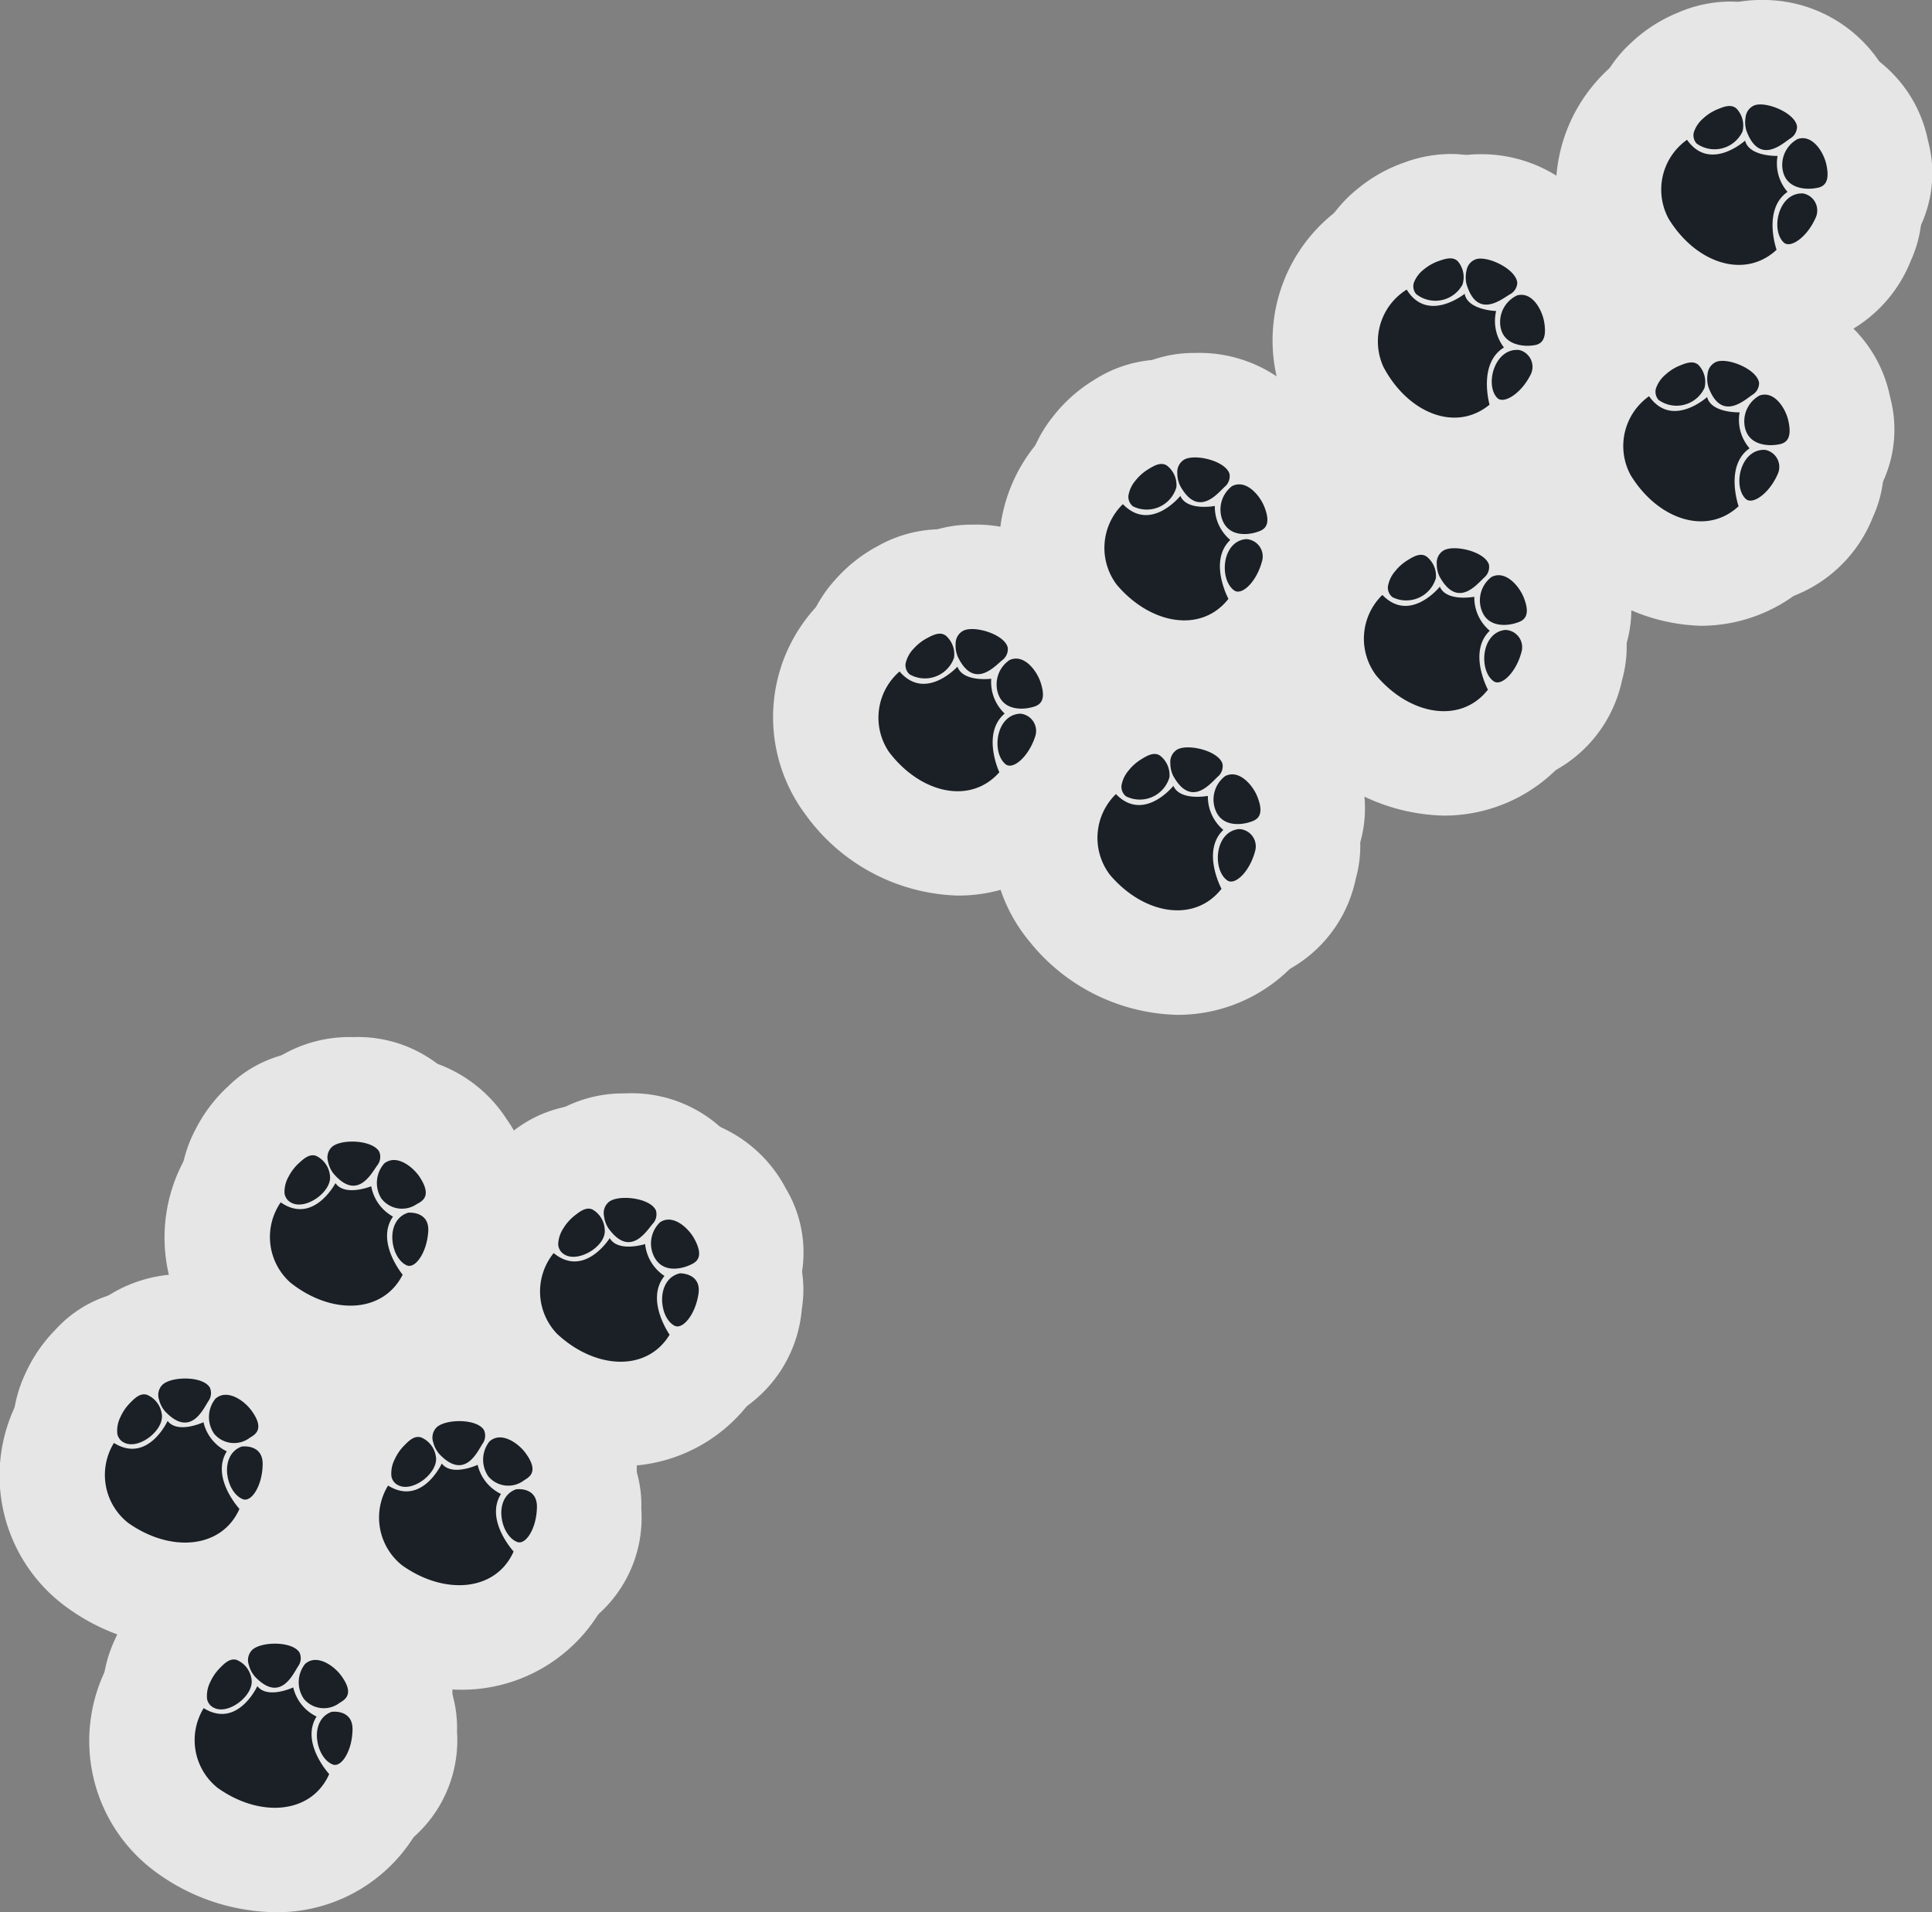 <svg xmlns="http://www.w3.org/2000/svg" width="37.003" height="36.622" viewBox="0 0 37.003 36.622"><rect x="0" y="0" width="37.003" height="36.622" fill="#808080" stroke="none"/><title>migration-black</title><g id="Layer_2" data-name="Layer 2"><g id="Layer_1-2" data-name="Layer 1"><g opacity="0.8"><path d="M22.549,18.434A2.744,2.744,0,0,1,20.494,17.4a2.138,2.138,0,0,1,.161-2.888.999.999,0,0,1,.718-.304h.001a1.001,1.001,0,0,1,.428.097,1.048,1.048,0,0,1,.662-.242.95.95,0,0,1,.128.009,1.081,1.081,0,0,1,.456.173c.022-.001.045-.002.068-.002a1.016,1.016,0,0,1,1.015.935.965.965,0,0,1,.312.69.955.955,0,0,1-.195.606.685.685,0,0,0,.026.073,1.001,1.001,0,0,1-.093,1.092A2.032,2.032,0,0,1,22.549,18.434Z" fill="#fff"/><path d="M22.473,15.051c.074.174.291.21.456.21a1.202,1.202,0,0,0,.204-.017.833.833,0,0,0,.296.651c-.425.407-.035,1.128-.035,1.128a1.045,1.045,0,0,1-.845.412,1.766,1.766,0,0,1-1.293-.681,1.17,1.17,0,0,1,.117-1.545.605.605,0,0,0,.442.21,1.004,1.004,0,0,0,.658-.367m0-2a1.998,1.998,0,0,0-.822.177,2.01,2.01,0,0,0-.276-.019h-.002a2,2,0,0,0-1.436.608,3.112,3.112,0,0,0-.206,4.23,3.738,3.738,0,0,0,2.819,1.388,3.056,3.056,0,0,0,2.419-1.178,2,2,0,0,0,.361-1.738,1.999,1.999,0,0,0-.234-1.73,1.862,1.862,0,0,0-.598-1.063,1.955,1.955,0,0,0-1.209-.5,2.003,2.003,0,0,0-.816-.174Z" fill="#fff"/><path d="M21.794,16.327a1.329,1.329,0,0,1-.885-.32A1.237,1.237,0,0,1,20.481,14.98a1.542,1.542,0,0,1,.349-.841,1.863,1.863,0,0,1,.517-.456,1.444,1.444,0,0,1,.766-.242,1.192,1.192,0,0,1,.65.192,1.467,1.467,0,0,1,.634,1.298A1.578,1.578,0,0,1,21.794,16.327Z" fill="#fff"/><path d="M22.112,14.44a.184.184,0,0,1,.103.03.469.469,0,0,1,.183.416c-.01.234-.338.44-.603.44a.344.344,0,0,1-.23-.075.233.233,0,0,1-.086-.204.593.593,0,0,1,.138-.293.922.922,0,0,1,.247-.217.52.52,0,0,1,.248-.098m0-2h0a2.435,2.435,0,0,0-1.29.391,2.901,2.901,0,0,0-.781.693,2.524,2.524,0,0,0-.555,1.37,2.224,2.224,0,0,0,.77,1.868,2.344,2.344,0,0,0,1.54.564,2.571,2.571,0,0,0,2.601-2.352,2.467,2.467,0,0,0-1.088-2.179,2.18,2.18,0,0,0-1.195-.355Z" fill="#fff"/><path d="M22.856,16.171a1.421,1.421,0,0,1-1.258-.823,1.546,1.546,0,0,1-.184-.745,1.276,1.276,0,0,1,.662-1.13,1.413,1.413,0,0,1,.677-.159,1.658,1.658,0,0,1,1.615,1.013,1.257,1.257,0,0,1-.385,1.3A1.588,1.588,0,0,1,22.856,16.171Z" fill="#fff"/><path d="M22.754,14.314c.256,0,.601.125.66.313a.263.263,0,0,1-.076.235c-.083.068-.267.309-.482.309-.123,0-.255-.078-.385-.31a.542.542,0,0,1-.056-.245.275.275,0,0,1,.135-.262.445.445,0,0,1,.205-.04m0-2a2.403,2.403,0,0,0-1.154.28,2.263,2.263,0,0,0-1.185,1.994,2.526,2.526,0,0,0,.311,1.251,2.41,2.41,0,0,0,2.13,1.333,2.575,2.575,0,0,0,1.83-.831,2.243,2.243,0,0,0,.638-2.309,2.657,2.657,0,0,0-2.569-1.718Z" fill="#fff"/><path d="M23.702,16.782a1.413,1.413,0,0,1-1.358-.917,1.552,1.552,0,0,1,.649-1.881,1.235,1.235,0,0,1,.509-.15H23.51a1.619,1.619,0,0,1,1.495,1.041,1.41,1.41,0,0,1,.015,1.175,1.239,1.239,0,0,1-.805.655A1.764,1.764,0,0,1,23.702,16.782Z" fill="#fff"/><path d="M23.601,14.83c.213,0,.405.24.478.421.165.408-.039.462-.159.499a.777.777,0,0,1-.218.032.419.419,0,0,1-.424-.272.563.563,0,0,1,.185-.645.293.293,0,0,1,.116-.035l.022-.001m0-2c-.052,0-.125.003-.176.007a2.287,2.287,0,0,0-.904.265A2.544,2.544,0,0,0,21.408,16.22a2.427,2.427,0,0,0,2.294,1.562,2.772,2.772,0,0,0,.808-.121,2.228,2.228,0,0,0,1.414-1.183,2.384,2.384,0,0,0,.009-1.977,2.558,2.558,0,0,0-2.332-1.671Z" fill="#fff"/><path d="M23.577,17.884a1.257,1.257,0,0,1-.641-.2,1.592,1.592,0,0,1-.556-1.693,1.433,1.433,0,0,1,1.247-1.107c.034-.003.068-.005.102-.005s.066.002.1.005a1.407,1.407,0,0,1,.998.576,1.318,1.318,0,0,1,.174,1.111A1.615,1.615,0,0,1,23.577,17.884Z" fill="#fff"/><path d="M23.73,15.878a.332.332,0,0,1,.306.432c-.091.335-.308.573-.459.573a.119.119,0,0,1-.07-.021c-.288-.201-.248-.936.223-.985m0-2a2.02,2.02,0,0,0-.205.01,2.441,2.441,0,0,0-2.113,1.853,2.571,2.571,0,0,0,.952,2.761,2.11,2.11,0,0,0,1.213.381,2.576,2.576,0,0,0,2.389-2.051,2.336,2.336,0,0,0-.315-1.942,2.401,2.401,0,0,0-1.724-1.004q-.099-.01-.198-.01Z" fill="#fff"/><path d="M22.683,12.88a2.744,2.744,0,0,1-2.056-1.034,2.138,2.138,0,0,1,.161-2.888.999.999,0,0,1,.718-.304h.001a1.005,1.005,0,0,1,.429.097,1.049,1.049,0,0,1,.661-.24.817.817,0,0,1,.129.009,1.071,1.071,0,0,1,.454.172q.034-.003.067-.003a1.018,1.018,0,0,1,1.016.935A.966.966,0,0,1,24.38,10.92a.598.598,0,0,0,.033.087,1.029,1.029,0,0,1-.1,1.079A2.034,2.034,0,0,1,22.683,12.88Z" fill="#fff"/><path d="M22.607,9.497c.074.174.291.21.456.21a1.202,1.202,0,0,0,.204-.017.833.833,0,0,0,.296.651c-.425.407-.035,1.128-.035,1.128a1.045,1.045,0,0,1-.845.412A1.766,1.766,0,0,1,21.39,11.2a1.17,1.17,0,0,1,.117-1.545.605.605,0,0,0,.442.21,1.004,1.004,0,0,0,.658-.367m0-2a1.998,1.998,0,0,0-.822.177,2.01,2.01,0,0,0-.276-.019h-.002a2,2,0,0,0-1.436.608,3.112,3.112,0,0,0-.206,4.23,3.739,3.739,0,0,0,2.819,1.388,3.056,3.056,0,0,0,2.419-1.178,2.001,2.001,0,0,0,.361-1.738,2,2,0,0,0-.235-1.73,1.862,1.862,0,0,0-.598-1.063,1.955,1.955,0,0,0-1.209-.5,2.003,2.003,0,0,0-.816-.174Z" fill="#fff"/><path d="M21.928,10.773a1.332,1.332,0,0,1-.886-.32,1.235,1.235,0,0,1-.429-1.025,1.57,1.57,0,0,1,.344-.836,1.928,1.928,0,0,1,.521-.462,1.444,1.444,0,0,1,.766-.242,1.19,1.19,0,0,1,.65.192A1.469,1.469,0,0,1,23.53,9.378,1.579,1.579,0,0,1,21.928,10.773Z" fill="#fff"/><path d="M22.245,8.887a.184.184,0,0,1,.103.03.469.469,0,0,1,.183.416c-.01.234-.338.44-.603.44a.344.344,0,0,1-.23-.075.234.234,0,0,1-.086-.204.593.593,0,0,1,.138-.293.922.922,0,0,1,.247-.217.521.521,0,0,1,.248-.098m0-2h0a2.437,2.437,0,0,0-1.289.39,2.905,2.905,0,0,0-.782.694,2.524,2.524,0,0,0-.555,1.37,2.225,2.225,0,0,0,.767,1.866,2.346,2.346,0,0,0,1.542.566,2.571,2.571,0,0,0,2.601-2.352,2.467,2.467,0,0,0-1.087-2.178,2.18,2.18,0,0,0-1.196-.356Z" fill="#fff"/><path d="M22.99,10.619a1.423,1.423,0,0,1-1.26-.825,1.537,1.537,0,0,1-.183-.744,1.272,1.272,0,0,1,.653-1.126,1.43,1.43,0,0,1,.685-.163,1.655,1.655,0,0,1,1.616,1.017,1.248,1.248,0,0,1-.386,1.296A1.578,1.578,0,0,1,22.99,10.619Z" fill="#fff"/><path d="M22.887,8.76c.256,0,.602.125.66.313a.263.263,0,0,1-.076.235c-.082.068-.267.309-.482.309-.123,0-.255-.078-.385-.31a.542.542,0,0,1-.056-.245.275.275,0,0,1,.135-.262.445.445,0,0,1,.205-.04m0-2a2.403,2.403,0,0,0-1.154.28,2.263,2.263,0,0,0-1.185,1.994,2.527,2.527,0,0,0,.311,1.252,2.41,2.41,0,0,0,2.13,1.333,2.574,2.574,0,0,0,1.83-.831,2.243,2.243,0,0,0,.638-2.309A2.655,2.655,0,0,0,22.887,6.76Z" fill="#fff"/><path d="M23.835,11.228a1.418,1.418,0,0,1-1.359-.915A1.553,1.553,0,0,1,23.125,8.43a1.289,1.289,0,0,1,.512-.15h.008a1.613,1.613,0,0,1,1.494,1.045,1.412,1.412,0,0,1,.016,1.169,1.248,1.248,0,0,1-.801.657A1.819,1.819,0,0,1,23.835,11.228Z" fill="#fff"/><path d="M23.734,9.276c.213,0,.405.24.478.421.165.408-.039.462-.159.499a.776.776,0,0,1-.218.032.418.418,0,0,1-.424-.272.563.563,0,0,1,.185-.645.293.293,0,0,1,.116-.035l.022-.001m0-2c-.052,0-.125.003-.176.007a2.287,2.287,0,0,0-.904.265,2.543,2.543,0,0,0-1.111,3.12,2.426,2.426,0,0,0,2.293,1.56,2.773,2.773,0,0,0,.809-.122,2.227,2.227,0,0,0,1.413-1.183,2.384,2.384,0,0,0,.009-1.977,2.558,2.558,0,0,0-2.332-1.671Z" fill="#fff"/><path d="M23.71,12.331a1.244,1.244,0,0,1-.643-.202,1.589,1.589,0,0,1-.555-1.69A1.432,1.432,0,0,1,23.76,9.33c.034-.003.068-.005.102-.005s.066.002.099.005a1.41,1.41,0,0,1,1.001.577,1.322,1.322,0,0,1,.171,1.113A1.613,1.613,0,0,1,23.71,12.331Z" fill="#fff"/><path d="M23.863,10.325a.332.332,0,0,1,.306.432c-.091.335-.308.573-.459.573a.119.119,0,0,1-.07-.021c-.288-.201-.248-.936.223-.985m0-2a2.02,2.02,0,0,0-.205.01,2.441,2.441,0,0,0-2.113,1.853,2.571,2.571,0,0,0,.952,2.761,2.11,2.11,0,0,0,1.213.381A2.575,2.575,0,0,0,26.099,11.28a2.335,2.335,0,0,0-.315-1.942,2.4,2.4,0,0,0-1.724-1.004c-.066-.006-.132-.01-.198-.01Z" fill="#fff"/><path d="M27.652,14.621a2.744,2.744,0,0,1-2.056-1.035,2.138,2.138,0,0,1,.161-2.888.999.999,0,0,1,.718-.304h.001a1.008,1.008,0,0,1,.429.097,1.05,1.05,0,0,1,.661-.241.95.95,0,0,1,.128.009,1.077,1.077,0,0,1,.455.173c.022-.002.046-.003.068-.003a1.018,1.018,0,0,1,1.016.936.968.968,0,0,1,.312.69.948.948,0,0,1-.195.605.685.685,0,0,0,.026.073,1.001,1.001,0,0,1-.093,1.093A2.034,2.034,0,0,1,27.652,14.621Z" fill="#fff"/><path d="M27.576,11.237c.074.174.291.21.456.21a1.206,1.206,0,0,0,.204-.017.832.832,0,0,0,.296.651c-.425.407-.035,1.128-.035,1.128a1.044,1.044,0,0,1-.845.412,1.766,1.766,0,0,1-1.293-.681,1.17,1.17,0,0,1,.116-1.545.605.605,0,0,0,.442.21,1.004,1.004,0,0,0,.659-.367m0-2a1.999,1.999,0,0,0-.822.177,2.01,2.01,0,0,0-.276-.019h-.002a2,2,0,0,0-1.436.608,3.112,3.112,0,0,0-.206,4.23A3.738,3.738,0,0,0,27.652,15.62a3.054,3.054,0,0,0,2.419-1.179,2,2,0,0,0,.361-1.737,2.001,2.001,0,0,0-.234-1.731,1.863,1.863,0,0,0-.597-1.063,1.954,1.954,0,0,0-1.209-.5,2.003,2.003,0,0,0-.816-.174Z" fill="#fff"/><path d="M26.897,12.512a1.332,1.332,0,0,1-.886-.32,1.238,1.238,0,0,1-.427-1.039,1.539,1.539,0,0,1,.348-.828,1.913,1.913,0,0,1,.517-.456,1.444,1.444,0,0,1,.766-.242,1.192,1.192,0,0,1,.65.192,1.471,1.471,0,0,1,.634,1.299A1.578,1.578,0,0,1,26.897,12.512Z" fill="#fff"/><path d="M27.214,10.626a.184.184,0,0,1,.103.03.47.47,0,0,1,.183.416c-.01.235-.338.44-.603.44a.343.343,0,0,1-.229-.075.234.234,0,0,1-.086-.204.593.593,0,0,1,.138-.293.918.918,0,0,1,.247-.217.523.523,0,0,1,.248-.098m0-2h0a2.437,2.437,0,0,0-1.289.39,2.899,2.899,0,0,0-.784.697,2.521,2.521,0,0,0-.553,1.368,2.229,2.229,0,0,0,.77,1.868,2.344,2.344,0,0,0,1.54.564A2.571,2.571,0,0,0,29.498,11.16a2.471,2.471,0,0,0-1.086-2.177,2.186,2.186,0,0,0-1.198-.357Z" fill="#fff"/><path d="M27.959,12.358a1.421,1.421,0,0,1-1.258-.823,1.536,1.536,0,0,1-.184-.746A1.275,1.275,0,0,1,27.179,9.66a1.411,1.411,0,0,1,.679-.16,1.656,1.656,0,0,1,1.613,1.013,1.256,1.256,0,0,1-.393,1.307A1.572,1.572,0,0,1,27.959,12.358Z" fill="#fff"/><path d="M27.857,10.5c.256,0,.602.125.66.313a.263.263,0,0,1-.076.235c-.083.068-.267.309-.482.309-.123,0-.255-.078-.385-.31a.543.543,0,0,1-.056-.245.276.276,0,0,1,.135-.262.445.445,0,0,1,.205-.04m0-2h0a2.405,2.405,0,0,0-1.152.279A2.265,2.265,0,0,0,25.517,10.77a2.532,2.532,0,0,0,.311,1.254,2.411,2.411,0,0,0,2.13,1.334,2.575,2.575,0,0,0,1.83-.831,2.244,2.244,0,0,0,.638-2.308A2.658,2.658,0,0,0,27.857,8.5Z" fill="#fff"/><path d="M28.804,12.968a1.415,1.415,0,0,1-1.359-.919,1.553,1.553,0,0,1,.649-1.88,1.321,1.321,0,0,1,.484-.148c.034-.003.09-.006.124-.006A1.601,1.601,0,0,1,30.108,11.061a1.413,1.413,0,0,1,.017,1.171,1.248,1.248,0,0,1-.802.658A1.815,1.815,0,0,1,28.804,12.968Z" fill="#fff"/><path d="M28.703,11.016c.213,0,.405.24.478.421.165.408-.039.462-.159.499a.778.778,0,0,1-.218.032.418.418,0,0,1-.424-.272.563.563,0,0,1,.185-.645.295.295,0,0,1,.116-.035l.022-.001m0-2c-.052,0-.125.003-.176.007a2.288,2.288,0,0,0-.9.263,2.545,2.545,0,0,0-1.117,3.121,2.426,2.426,0,0,0,2.294,1.562,2.778,2.778,0,0,0,.806-.12,2.231,2.231,0,0,0,1.416-1.183,2.386,2.386,0,0,0,.009-1.976,2.561,2.561,0,0,0-2.333-1.672Z" fill="#fff"/><path d="M28.679,14.07a1.257,1.257,0,0,1-.641-.2A1.588,1.588,0,0,1,27.482,12.18a1.433,1.433,0,0,1,1.248-1.111c.034-.003.068-.005.102-.005s.066.002.1.005a1.407,1.407,0,0,1,.998.576,1.318,1.318,0,0,1,.174,1.111A1.615,1.615,0,0,1,28.679,14.07Z" fill="#fff"/><path d="M28.832,12.064a.332.332,0,0,1,.306.432c-.091.335-.308.573-.459.573a.12.12,0,0,1-.07-.021c-.288-.201-.248-.936.223-.984m0-2a2.02,2.02,0,0,0-.205.01,2.441,2.441,0,0,0-2.113,1.853,2.571,2.571,0,0,0,.951,2.761,2.111,2.111,0,0,0,1.214.381,2.576,2.576,0,0,0,2.389-2.05,2.335,2.335,0,0,0-.315-1.943,2.4,2.4,0,0,0-1.725-1.003c-.065-.006-.131-.01-.197-.01Z" fill="#fff"/><path d="M6.713,26.005a2.887,2.887,0,0,1-1.772-.657,2.138,2.138,0,0,1-.404-2.864,1.004,1.004,0,0,1,.646-.439.99.99,0,0,1,.193-.019,1.034,1.034,0,0,1,.245.03,1.038,1.038,0,0,1,.73-.382c.021-.001.043-.002.065-.002a1.072,1.072,0,0,1,.422.086.995.995,0,0,1,1.238.702.968.968,0,0,1,.44.615.95.95,0,0,1-.074.631.651.651,0,0,0,.05.079,1.028,1.028,0,0,1,.113,1.078A2.075,2.075,0,0,1,6.713,26.005Z" fill="#fff"/><path d="M6.425,22.658a.359.359,0,0,0,.313.136,1.137,1.137,0,0,0,.372-.075.832.832,0,0,0,.417.581c-.338.482.185,1.113.185,1.113a1.072,1.072,0,0,1-1,.593,1.889,1.889,0,0,1-1.15-.44,1.17,1.17,0,0,1-.187-1.538.648.648,0,0,0,.372.13c.417,0,.677-.499.677-.499m0-2c-.04,0-.08.001-.12.004A1.999,1.999,0,0,0,5.263,21.03a2.001,2.001,0,0,0-1.566.911,3.112,3.112,0,0,0,.622,4.19,3.888,3.888,0,0,0,2.394.875,3.056,3.056,0,0,0,2.784-1.689,1.999,1.999,0,0,0,.016-1.775,2.001,2.001,0,0,0-.596-1.68A2.001,2.001,0,0,0,7.11,20.718c-.056,0-.113.002-.169.007a1.999,1.999,0,0,0-.516-.068Z" fill="#fff"/><path d="M5.726,24.07a1.309,1.309,0,0,1-.65-.171,1.237,1.237,0,0,1-.619-.928,1.54,1.54,0,0,1,.176-.884,1.909,1.909,0,0,1,.419-.551,1.381,1.381,0,0,1,.939-.411,1.409,1.409,0,0,1,.44.085,1.464,1.464,0,0,1,.878,1.155,1.377,1.377,0,0,1-.344,1.108A1.69,1.69,0,0,1,5.726,24.07Z" fill="#fff"/><path d="M5.989,22.126a.183.183,0,0,1,.069.014.47.47,0,0,1,.26.372c.04.258-.314.557-.592.557a.305.305,0,0,1-.153-.038.234.234,0,0,1-.124-.183.592.592,0,0,1,.078-.314.919.919,0,0,1,.2-.261.438.438,0,0,1,.263-.148m0-2h0a2.354,2.354,0,0,0-1.615.675,2.898,2.898,0,0,0-.633.835,2.517,2.517,0,0,0-.277,1.449,2.229,2.229,0,0,0,1.12,1.683,2.308,2.308,0,0,0,1.143.3,2.676,2.676,0,0,0,1.996-.944,2.395,2.395,0,0,0,.573-1.918,2.469,2.469,0,0,0-1.49-1.923,2.176,2.176,0,0,0-.816-.158Z" fill="#fff"/><path d="M6.768,23.707a1.487,1.487,0,0,1-1.145-.587,1.507,1.507,0,0,1-.326-.709,1.274,1.274,0,0,1,.426-1.221,1.604,1.604,0,0,1,1.022-.328,1.533,1.533,0,0,1,1.398.718,1.253,1.253,0,0,1-.132,1.355A1.51,1.51,0,0,1,6.768,23.707Z" fill="#fff"/><path d="M6.746,21.863a.613.613,0,0,1,.52.196.263.263,0,0,1-.029.245c-.073.09-.225.403-.468.403a.532.532,0,0,1-.383-.235.543.543,0,0,1-.103-.23.275.275,0,0,1,.081-.283.644.644,0,0,1,.382-.097m0-2a2.583,2.583,0,0,0-1.656.555,2.263,2.263,0,0,0-.775,2.187,2.531,2.531,0,0,0,.547,1.164,2.482,2.482,0,0,0,1.906.939,2.444,2.444,0,0,0,2.081-1.22,2.245,2.245,0,0,0,.172-2.387A2.512,2.512,0,0,0,6.746,19.863Z" fill="#fff"/><path d="M7.657,24.148a1.391,1.391,0,0,1-1.201-.666,1.552,1.552,0,0,1,.27-1.972,1.262,1.262,0,0,1,.486-.25,1.674,1.674,0,0,1,.334-.044,1.657,1.657,0,0,1,1.328.775,1.415,1.415,0,0,1,.245,1.147,1.244,1.244,0,0,1-.658.8A1.72,1.72,0,0,1,7.657,24.148Z" fill="#fff"/><path d="M7.545,22.216a.692.692,0,0,1,.493.325c.241.368.052.461-.058.52a.73.73,0,0,1-.324.086.395.395,0,0,1-.353-.196.563.563,0,0,1,.056-.669.296.296,0,0,1,.107-.057.288.288,0,0,1,.079-.011m0-2a2.286,2.286,0,0,0-1.449.516,2.545,2.545,0,0,0-.488,3.282,2.403,2.403,0,0,0,2.047,1.134,2.741,2.741,0,0,0,1.275-.327,2.228,2.228,0,0,0,1.156-1.437,2.385,2.385,0,0,0-.377-1.94,2.664,2.664,0,0,0-2.165-1.228Z" fill="#fff"/><path d="M7.838,25.244a1.26,1.26,0,0,1-.451-.095,1.59,1.59,0,0,1-.87-1.548A1.43,1.43,0,0,1,7.523,22.27a.915.915,0,0,1,.198-.04c.032-.003.095-.006.127-.006a1.36,1.36,0,0,1,1.009.42,1.329,1.329,0,0,1,.344,1.013A1.522,1.522,0,0,1,7.838,25.244Z" fill="#fff"/><path d="M7.848,23.224a.321.321,0,0,1,.354.366c-.025.366-.21.654-.364.654a.117.117,0,0,1-.047-.01c-.322-.141-.426-.869.027-1.009,0,0,.011-.001.03-.001m0-2c-.065,0-.159.004-.223.01a2.004,2.004,0,0,0-.397.08,2.442,2.442,0,0,0-1.711,2.23,2.572,2.572,0,0,0,1.471,2.523,2.24,2.24,0,0,0,.85.178,2.517,2.517,0,0,0,2.359-2.517,2.321,2.321,0,0,0-.61-1.766,2.381,2.381,0,0,0-1.74-.737Z" fill="#fff"/><path d="M3.546,30.544a2.925,2.925,0,0,1-1.678-.568,2.139,2.139,0,0,1-.553-2.839,1.005,1.005,0,0,1,.623-.471.984.984,0,0,1,.244-.03.994.994,0,0,1,.194.02,1.036,1.036,0,0,1,.71-.42c.04-.004.08-.007.121-.007a1.069,1.069,0,0,1,.377.068.976.976,0,0,1,.798.061.973.973,0,0,1,.467.572.959.959,0,0,1,.471.592.94.94,0,0,1-.041.635.611.611,0,0,0,.054.076,1.026,1.026,0,0,1,.168,1.069A2.07,2.07,0,0,1,3.546,30.544Z" fill="#fff"/><path d="M3.211,27.212a.342.342,0,0,0,.286.12,1.101,1.101,0,0,0,.401-.095.832.832,0,0,0,.447.558c-.312.499.242,1.102.242,1.102a1.083,1.083,0,0,1-1.041.646,1.924,1.924,0,0,1-1.097-.382,1.17,1.17,0,0,1-.266-1.526.661.661,0,0,0,.351.111c.434,0,.677-.534.677-.534m0-2a2.025,2.025,0,0,0-.223.013,1.999,1.999,0,0,0-1.021.422,2,2,0,0,0-1.518.991,3.112,3.112,0,0,0,.838,4.151,3.94,3.94,0,0,0,2.259.754,3.085,3.085,0,0,0,2.87-1.836,2,2,0,0,0-.076-1.773,1.999,1.999,0,0,0-.682-1.648,2,2,0,0,0-2.031-1.031,1.994,1.994,0,0,0-.415-.044Z" fill="#fff"/><path d="M2.514,28.661a1.28,1.28,0,0,1-.583-.137,1.242,1.242,0,0,1-.67-.895,1.549,1.549,0,0,1,.13-.893,1.888,1.888,0,0,1,.391-.572,1.357,1.357,0,0,1,.977-.46,1.393,1.393,0,0,1,.38.062,1.465,1.465,0,0,1,.939,1.109,1.4,1.4,0,0,1-.314,1.159A1.669,1.669,0,0,1,2.514,28.661Z" fill="#fff"/><path d="M2.757,26.703a.184.184,0,0,1,.06.01.469.469,0,0,1,.279.358c.054.262-.3.588-.582.588a.297.297,0,0,1-.135-.03.234.234,0,0,1-.134-.176.595.595,0,0,1,.061-.318.917.917,0,0,1,.186-.271.419.419,0,0,1,.264-.162m0-2h0a2.323,2.323,0,0,0-1.692.762,2.901,2.901,0,0,0-.589.866A2.526,2.526,0,0,0,.275,27.793a2.229,2.229,0,0,0,1.204,1.622,2.31,2.31,0,0,0,1.036.245,2.653,2.653,0,0,0,2.025-.995,2.397,2.397,0,0,0,.515-2,2.465,2.465,0,0,0-1.587-1.843,2.183,2.183,0,0,0-.71-.119Z" fill="#fff"/><path d="M3.542,28.245a1.506,1.506,0,0,1-1.106-.528,1.55,1.55,0,0,1-.361-.678,1.281,1.281,0,0,1,.359-1.253,1.667,1.667,0,0,1,1.114-.385,1.495,1.495,0,0,1,1.323.645,1.253,1.253,0,0,1-.064,1.365A1.482,1.482,0,0,1,3.542,28.245Z" fill="#fff"/><path d="M3.547,26.401a.567.567,0,0,1,.471.171.262.262,0,0,1-.016.247c-.07.096-.209.427-.461.427a.551.551,0,0,1-.38-.215.541.541,0,0,1-.115-.224.276.276,0,0,1,.066-.287.699.699,0,0,1,.434-.118m0-2h0a2.657,2.657,0,0,0-1.785.643,2.264,2.264,0,0,0-.661,2.223,2.527,2.527,0,0,0,.607,1.136,2.481,2.481,0,0,0,1.833.842A2.414,2.414,0,0,0,5.67,27.922a2.241,2.241,0,0,0,.051-2.4,2.465,2.465,0,0,0-2.174-1.121Z" fill="#fff"/><path d="M4.44,28.639a1.397,1.397,0,0,1-1.155-.605,1.55,1.55,0,0,1,.17-1.986,1.261,1.261,0,0,1,.442-.264,1.662,1.662,0,0,1,.427-.072,1.684,1.684,0,0,1,1.298.707,1.415,1.415,0,0,1,.304,1.132,1.247,1.247,0,0,1-.611.833A1.71,1.71,0,0,1,4.44,28.639Z" fill="#fff"/><path d="M4.323,26.713a.708.708,0,0,1,.492.3c.26.355.076.458-.032.523a.717.717,0,0,1-.345.103.393.393,0,0,1-.336-.178.563.563,0,0,1,.021-.671.287.287,0,0,1,.199-.077m0-2H4.323a2.288,2.288,0,0,0-1.544.598,2.544,2.544,0,0,0-.314,3.297,2.384,2.384,0,0,0,1.975,1.03,2.716,2.716,0,0,0,1.385-.395,2.229,2.229,0,0,0,1.082-1.495A2.386,2.386,0,0,0,6.43,25.831a2.697,2.697,0,0,0-2.106-1.118Z" fill="#fff"/><path d="M4.694,29.721A1.23,1.23,0,0,1,4.3,29.649a1.59,1.59,0,0,1-.953-1.502,1.432,1.432,0,0,1,.935-1.382,1.002,1.002,0,0,1,.198-.051,1.988,1.988,0,0,1,.201-.014A1.308,1.308,0,0,1,6.03,28.065,1.508,1.508,0,0,1,4.694,29.721Z" fill="#fff"/><path d="M4.684,27.701a.315.315,0,0,1,.347.347c-.006.372-.181.672-.336.672a.118.118,0,0,1-.042-.008c-.328-.124-.47-.846-.025-1.009a.416.416,0,0,1,.056-.003m0-2a2.17,2.17,0,0,0-.352.025,2.834,2.834,0,0,0-.391.1A2.442,2.442,0,0,0,2.347,28.141a2.571,2.571,0,0,0,1.6,2.443,2.239,2.239,0,0,0,.748.137A2.478,2.478,0,0,0,7.03,28.082a2.307,2.307,0,0,0-2.346-2.381Z" fill="#fff"/><path d="M8.796,31.36a2.935,2.935,0,0,1-1.678-.567,2.14,2.14,0,0,1-.553-2.84.999.999,0,0,1,.867-.501.994.994,0,0,1,.194.02,1.012,1.012,0,0,1,.831-.427,1.075,1.075,0,0,1,.378.068.975.975,0,0,1,.799.062.974.974,0,0,1,.467.572.965.965,0,0,1,.47.591.952.952,0,0,1-.041.635.678.678,0,0,0,.054.075,1.03,1.03,0,0,1,.168,1.071A2.072,2.072,0,0,1,8.796,31.36Z" fill="#fff"/><path d="M8.461,28.029a.342.342,0,0,0,.286.12,1.101,1.101,0,0,0,.401-.095.832.832,0,0,0,.447.558c-.312.499.242,1.102.242,1.102a1.083,1.083,0,0,1-1.041.646,1.924,1.924,0,0,1-1.097-.382,1.17,1.17,0,0,1-.266-1.526.661.661,0,0,0,.351.111c.433,0,.677-.534.677-.534m0-2a2.021,2.021,0,0,0-.223.013,2,2,0,0,0-1.021.422,2,2,0,0,0-1.517.991,3.112,3.112,0,0,0,.838,4.152,3.94,3.94,0,0,0,2.259.754,3.086,3.086,0,0,0,2.87-1.836,2,2,0,0,0-.076-1.773,2,2,0,0,0-.682-1.647,2,2,0,0,0-2.031-1.031,1.994,1.994,0,0,0-.415-.044Z" fill="#fff"/><path d="M7.765,29.476a1.288,1.288,0,0,1-.587-.138,1.225,1.225,0,0,1-.668-.906,1.515,1.515,0,0,1,.135-.889,1.923,1.923,0,0,1,.387-.564,1.357,1.357,0,0,1,.977-.46,1.393,1.393,0,0,1,.38.062,1.468,1.468,0,0,1,.938,1.101,1.398,1.398,0,0,1-.312,1.167A1.662,1.662,0,0,1,7.765,29.476Z" fill="#fff"/><path d="M8.008,27.52a.184.184,0,0,1,.06.01.47.47,0,0,1,.279.358c.054.262-.3.588-.582.588a.297.297,0,0,1-.135-.03.234.234,0,0,1-.134-.176.593.593,0,0,1,.062-.318.917.917,0,0,1,.186-.271.42.42,0,0,1,.264-.162m0-2h0a2.323,2.323,0,0,0-1.692.762,2.898,2.898,0,0,0-.589.867,2.517,2.517,0,0,0-.201,1.461,2.228,2.228,0,0,0,1.206,1.624,2.307,2.307,0,0,0,1.034.243,2.653,2.653,0,0,0,2.024-.994,2.398,2.398,0,0,0,.516-1.999,2.469,2.469,0,0,0-1.587-1.844,2.182,2.182,0,0,0-.71-.119Z" fill="#fff"/><path d="M8.792,29.061a1.507,1.507,0,0,1-1.107-.529,1.523,1.523,0,0,1-.362-.69,1.274,1.274,0,0,1,.367-1.246,1.668,1.668,0,0,1,1.108-.379,1.49,1.49,0,0,1,1.323.646,1.246,1.246,0,0,1-.064,1.364A1.484,1.484,0,0,1,8.792,29.061Z" fill="#fff"/><path d="M8.798,27.217a.567.567,0,0,1,.471.171.263.263,0,0,1-.016.247c-.07.096-.209.427-.462.427a.551.551,0,0,1-.38-.215.544.544,0,0,1-.115-.224.276.276,0,0,1,.066-.287.699.699,0,0,1,.434-.118m0-2h0a2.657,2.657,0,0,0-1.785.643,2.264,2.264,0,0,0-.661,2.224,2.536,2.536,0,0,0,.607,1.135,2.481,2.481,0,0,0,1.833.842,2.416,2.416,0,0,0,2.132-1.327,2.245,2.245,0,0,0,.051-2.391,2.467,2.467,0,0,0-2.177-1.126Z" fill="#fff"/><path d="M9.69,29.455a1.396,1.396,0,0,1-1.155-.604A1.554,1.554,0,0,1,8.7,26.868a1.295,1.295,0,0,1,.456-.27,1.686,1.686,0,0,1,.419-.069,1.681,1.681,0,0,1,1.299.71,1.418,1.418,0,0,1,.302,1.132,1.25,1.25,0,0,1-.615.833A1.726,1.726,0,0,1,9.69,29.455Z" fill="#fff"/><path d="M9.573,27.529a.708.708,0,0,1,.492.3c.26.355.076.458-.032.523a.717.717,0,0,1-.345.103.392.392,0,0,1-.336-.178.562.562,0,0,1,.021-.671.287.287,0,0,1,.199-.077m0-2H9.573a2.289,2.289,0,0,0-1.544.598,2.543,2.543,0,0,0-.312,3.299A2.382,2.382,0,0,0,9.69,30.455,2.716,2.716,0,0,0,11.074,30.06a2.23,2.23,0,0,0,1.082-1.495,2.386,2.386,0,0,0-.476-1.918,2.697,2.697,0,0,0-2.106-1.118Z" fill="#fff"/><path d="M9.948,30.54a1.23,1.23,0,0,1-.394-.072,1.589,1.589,0,0,1-.953-1.503,1.433,1.433,0,0,1,.936-1.381,1.123,1.123,0,0,1,.195-.05A2.046,2.046,0,0,1,9.938,27.52a1.305,1.305,0,0,1,1.346,1.363A1.508,1.508,0,0,1,9.948,30.54Z" fill="#fff"/><path d="M9.938,28.52a.314.314,0,0,1,.346.347c-.006.372-.181.672-.335.672a.118.118,0,0,1-.042-.008c-.328-.124-.47-.846-.025-1.009a.421.421,0,0,1,.056-.003m0-2a2.164,2.164,0,0,0-.353.025,2.83,2.83,0,0,0-.39.099,2.442,2.442,0,0,0-1.594,2.315A2.571,2.571,0,0,0,9.2,31.403a2.238,2.238,0,0,0,.748.137,2.477,2.477,0,0,0,2.335-2.64,2.306,2.306,0,0,0-2.346-2.38Z" fill="#fff"/><path d="M11.887,27.08A2.813,2.813,0,0,1,9.99,26.278a2.136,2.136,0,0,1-.181-2.886.997.997,0,0,1,.678-.387.943.943,0,0,1,.117-.007.988.988,0,0,1,.32.053,1.032,1.032,0,0,1,.739-.324h.018a1.081,1.081,0,0,1,.473.118.964.964,0,0,1,.191-.019,1.01,1.01,0,0,1,.993.817.964.964,0,0,1,.27,1.272.583.583,0,0,0,.043.082,1.028,1.028,0,0,1,.028,1.085A2.051,2.051,0,0,1,11.887,27.08Z" fill="#fff"/><path d="M11.678,23.712a.391.391,0,0,0,.361.162,1.184,1.184,0,0,0,.317-.048.832.832,0,0,0,.371.611c-.374.455.098,1.124.098,1.124a1.058,1.058,0,0,1-.938.518,1.838,1.838,0,0,1-1.217-.533,1.17,1.17,0,0,1-.067-1.548.629.629,0,0,0,.401.16c.395,0,.673-.446.673-.446m0-2a1.998,1.998,0,0,0-1.032.287l-.042,0a1.999,1.999,0,0,0-1.59.787,3.112,3.112,0,0,0,.295,4.225,3.808,3.808,0,0,0,2.579,1.068,3.071,3.071,0,0,0,2.647-1.478,2,2,0,0,0,.153-1.768,2,2,0,0,0-.464-1.722A2,2,0,0,0,12.356,21.826h-.013a1.999,1.999,0,0,0-.63-.113l-.035,0Z" fill="#fff"/><path d="M10.981,25.07a1.316,1.316,0,0,1-.743-.224,1.236,1.236,0,0,1-.546-.978,1.54,1.54,0,0,1,.243-.863,1.912,1.912,0,0,1,.46-.517A1.254,1.254,0,0,1,11.8,22.273a1.462,1.462,0,0,1,.78,1.21,1.369,1.369,0,0,1-.385,1.039A1.693,1.693,0,0,1,10.981,25.07Z" fill="#fff"/><path d="M11.271,23.148a.182.182,0,0,1,.082.02.47.47,0,0,1,.23.392c.019.251-.328.511-.602.511a.318.318,0,0,1-.181-.051.234.234,0,0,1-.11-.192.593.593,0,0,1,.102-.307.92.92,0,0,1,.219-.244.468.468,0,0,1,.259-.128m0-2h0a2.398,2.398,0,0,0-1.492.554,2.911,2.911,0,0,0-.698.786,2.522,2.522,0,0,0-.388,1.424,2.224,2.224,0,0,0,.985,1.763,2.31,2.31,0,0,0,1.304.396,2.71,2.71,0,0,0,1.948-.867,2.361,2.361,0,0,0,.649-1.794,2.47,2.47,0,0,0-1.335-2.033,2.198,2.198,0,0,0-.972-.228Z" fill="#fff"/><path d="M12.039,24.79a1.45,1.45,0,0,1-1.195-.678,1.573,1.573,0,0,1-.269-.72,1.27,1.27,0,0,1,.524-1.2,1.521,1.521,0,0,1,.878-.25,1.589,1.589,0,0,1,1.499.833,1.246,1.246,0,0,1-.242,1.343A1.52,1.52,0,0,1,12.039,24.79Z" fill="#fff"/><path d="M11.977,22.942c.238,0,.516.084.586.239a.263.263,0,0,1-.048.242c-.078.082-.245.366-.476.366-.114,0-.243-.069-.385-.265a.542.542,0,0,1-.085-.237.276.276,0,0,1,.103-.276.561.561,0,0,1,.305-.07m0-2h0a2.511,2.511,0,0,0-1.455.433,2.265,2.265,0,0,0-.943,2.12,2.529,2.529,0,0,0,.455,1.204,2.44,2.44,0,0,0,2.004,1.09,2.481,2.481,0,0,0,1.991-1.06,2.244,2.244,0,0,0,.358-2.367,2.553,2.553,0,0,0-2.411-1.421Z" fill="#fff"/><path d="M12.91,25.298a1.402,1.402,0,0,1-1.265-.761,1.555,1.555,0,0,1,.423-1.947,1.272,1.272,0,0,1,.506-.211,1.684,1.684,0,0,1,.232-.021,1.635,1.635,0,0,1,1.366.883,1.407,1.407,0,0,1,.153,1.16,1.245,1.245,0,0,1-.721.747A1.748,1.748,0,0,1,12.91,25.298Z" fill="#fff"/><path d="M12.806,23.358a.669.669,0,0,1,.49.363c.212.386.016.464-.099.514a.754.754,0,0,1-.287.062.401.401,0,0,1-.379-.224.563.563,0,0,1,.108-.662.297.297,0,0,1,.111-.048.287.287,0,0,1,.056-.005m0-2a2.284,2.284,0,0,0-1.305.409,2.545,2.545,0,0,0-.741,3.234A2.387,2.387,0,0,0,12.91,26.298a2.737,2.737,0,0,0,1.097-.233,2.231,2.231,0,0,0,1.267-1.343,2.386,2.386,0,0,0-.225-1.963,2.616,2.616,0,0,0-2.243-1.4Z" fill="#fff"/><path d="M12.974,26.404a1.252,1.252,0,0,1-.527-.132,1.592,1.592,0,0,1-.75-1.615,1.43,1.43,0,0,1,1.107-1.246.963.963,0,0,1,.219-.024h0a1.417,1.417,0,0,1,1.05.464,1.32,1.32,0,0,1,.295,1.073A1.566,1.566,0,0,1,12.974,26.404Z" fill="#fff"/><path d="M13.025,24.386a.33.33,0,0,1,.353.393c-.052.355-.252.625-.404.625a.117.117,0,0,1-.056-.014c-.31-.166-.357-.9.105-1.004h.002m0-2-.034,0a2.006,2.006,0,0,0-.406.048,2.442,2.442,0,0,0-1.879,2.089,2.572,2.572,0,0,0,1.27,2.63,2.127,2.127,0,0,0,.999.25,2.547,2.547,0,0,0,2.382-2.333,2.308,2.308,0,0,0-.527-1.875,2.374,2.374,0,0,0-1.804-.81Z" fill="#fff"/><path d="M5.265,35.623a2.937,2.937,0,0,1-1.679-.568,2.14,2.14,0,0,1-.553-2.84,1.001,1.001,0,0,1,.867-.501.994.994,0,0,1,.194.02,1.039,1.039,0,0,1,.709-.42c.041-.004.081-.007.122-.007a1.079,1.079,0,0,1,.378.068.979.979,0,0,1,.799.061A.973.973,0,0,1,6.57,32.01a.962.962,0,0,1,.47.591.951.951,0,0,1-.041.635.555.555,0,0,0,.053.074A1.03,1.03,0,0,1,7.22,34.38,2.072,2.072,0,0,1,5.265,35.623Z" fill="#fff"/><path d="M4.929,32.291a.342.342,0,0,0,.286.12,1.101,1.101,0,0,0,.401-.095.832.832,0,0,0,.447.558c-.312.499.243,1.102.243,1.102a1.083,1.083,0,0,1-1.041.646A1.924,1.924,0,0,1,4.167,34.24a1.17,1.17,0,0,1-.266-1.526.662.662,0,0,0,.351.111c.433,0,.677-.534.677-.534m0-2a2,2,0,0,0-1.245.434,2.001,2.001,0,0,0-1.517.991,3.112,3.112,0,0,0,.838,4.152,3.942,3.942,0,0,0,2.259.754,3.085,3.085,0,0,0,2.87-1.836,2,2,0,0,0-.076-1.774,2,2,0,0,0-.682-1.647,2.001,2.001,0,0,0-2.031-1.031,1.997,1.997,0,0,0-.415-.044Z" fill="#fff"/><path d="M4.233,33.739a1.28,1.28,0,0,1-.583-.137,1.242,1.242,0,0,1-.67-.895,1.549,1.549,0,0,1,.13-.893,1.888,1.888,0,0,1,.391-.572,1.356,1.356,0,0,1,.976-.46,1.415,1.415,0,0,1,.388.065,1.464,1.464,0,0,1,.932,1.106,1.396,1.396,0,0,1-.311,1.157A1.667,1.667,0,0,1,4.233,33.739Z" fill="#fff"/><path d="M4.476,31.782a.184.184,0,0,1,.06.01.469.469,0,0,1,.279.358c.054.262-.3.588-.582.588a.297.297,0,0,1-.135-.03.234.234,0,0,1-.134-.176.594.594,0,0,1,.062-.318.916.916,0,0,1,.186-.27.42.42,0,0,1,.264-.162m0-2h0a2.323,2.323,0,0,0-1.692.762,2.895,2.895,0,0,0-.588.866,2.521,2.521,0,0,0-.202,1.462A2.229,2.229,0,0,0,3.198,34.494a2.31,2.31,0,0,0,1.036.244,2.653,2.653,0,0,0,2.024-.994A2.398,2.398,0,0,0,6.774,31.745,2.469,2.469,0,0,0,5.186,29.9a2.181,2.181,0,0,0-.71-.118Z" fill="#fff"/><path d="M5.26,33.323a1.506,1.506,0,0,1-1.106-.528,1.525,1.525,0,0,1-.363-.69,1.262,1.262,0,0,1,.368-1.245,1.656,1.656,0,0,1,1.107-.38,1.495,1.495,0,0,1,1.323.645A1.253,1.253,0,0,1,6.526,32.49,1.482,1.482,0,0,1,5.26,33.323Z" fill="#fff"/><path d="M5.266,31.479a.567.567,0,0,1,.471.171.263.263,0,0,1-.016.247c-.07.096-.209.427-.461.427a.602.602,0,0,1-.494-.439.276.276,0,0,1,.066-.287.699.699,0,0,1,.434-.118m0-2h0a2.657,2.657,0,0,0-1.786.644A2.264,2.264,0,0,0,2.82,32.346a2.535,2.535,0,0,0,.607,1.136,2.48,2.48,0,0,0,1.833.842,2.416,2.416,0,0,0,2.132-1.327,2.246,2.246,0,0,0,.051-2.391,2.467,2.467,0,0,0-2.177-1.126Z" fill="#fff"/><path d="M6.158,33.717a1.393,1.393,0,0,1-1.154-.604,1.555,1.555,0,0,1,.167-1.985,1.302,1.302,0,0,1,.445-.266,1.654,1.654,0,0,1,.426-.071,1.68,1.68,0,0,1,1.301.71,1.41,1.41,0,0,1,.302,1.127,1.24,1.24,0,0,1-.611.834A1.714,1.714,0,0,1,6.158,33.717Z" fill="#fff"/><path d="M6.042,31.791a.708.708,0,0,1,.492.3c.26.355.076.458-.031.523a.717.717,0,0,1-.345.103.392.392,0,0,1-.336-.178.563.563,0,0,1,.021-.671.288.288,0,0,1,.199-.077m0-2a2.288,2.288,0,0,0-1.545.598,2.544,2.544,0,0,0-.313,3.297,2.384,2.384,0,0,0,1.975,1.03,2.718,2.718,0,0,0,1.383-.394,2.233,2.233,0,0,0,1.084-1.497A2.386,2.386,0,0,0,8.148,30.91,2.697,2.697,0,0,0,6.042,29.791Z" fill="#fff"/><path d="M6.417,34.802A1.23,1.23,0,0,1,6.023,34.73,1.589,1.589,0,0,1,5.07,33.227a1.434,1.434,0,0,1,.936-1.382,1.123,1.123,0,0,1,.195-.05,2.027,2.027,0,0,1,.204-.014A1.307,1.307,0,0,1,7.753,33.146,1.508,1.508,0,0,1,6.417,34.802Z" fill="#fff"/><path d="M6.406,32.782a.314.314,0,0,1,.346.347c-.006.372-.181.672-.335.672a.117.117,0,0,1-.042-.008c-.328-.124-.47-.846-.025-1.009a.421.421,0,0,1,.056-.003m0-2a2.158,2.158,0,0,0-.353.025,2.808,2.808,0,0,0-.39.099A2.441,2.441,0,0,0,4.07,33.221a2.571,2.571,0,0,0,1.599,2.444,2.24,2.24,0,0,0,.749.137,2.477,2.477,0,0,0,2.335-2.64,2.306,2.306,0,0,0-2.346-2.38Z" fill="#fff"/><path d="M18.341,16.153a2.728,2.728,0,0,1-2.119-1.157,2.138,2.138,0,0,1,.331-2.873,1.005,1.005,0,0,1,.676-.263c.02,0,.04.001.06.002a.982.982,0,0,1,.421.122,1.051,1.051,0,0,1,.617-.204.922.922,0,0,1,.186.019,1.087,1.087,0,0,1,.443.198h.008a1.017,1.017,0,0,1,1.018.995.965.965,0,0,1,.273.708.95.95,0,0,1-.231.593.605.605,0,0,0,.028.087,1.028,1.028,0,0,1-.163,1.072A2.041,2.041,0,0,1,18.341,16.153Z" fill="#fff"/><path d="M18.337,12.768c.074.206.347.238.514.238a1.133,1.133,0,0,0,.133-.007.832.832,0,0,0,.257.667c-.449.382-.102,1.124-.102,1.124a1.041,1.041,0,0,1-.798.363,1.731,1.731,0,0,1-1.319-.758,1.17,1.17,0,0,1,.207-1.535.596.596,0,0,0,.461.236,1.03,1.03,0,0,0,.647-.329m0-2a2,2,0,0,0-.713.132,1.996,1.996,0,0,0-.274-.036c-.04-.002-.08-.004-.12-.004a2,2,0,0,0-1.351.525,3.112,3.112,0,0,0-.455,4.211,3.727,3.727,0,0,0,2.918,1.557,3.029,3.029,0,0,0,2.297-1.039,2.001,2.001,0,0,0,.463-1.714,2.001,2.001,0,0,0-.131-1.74,1.857,1.857,0,0,0-.534-1.101,1.95,1.95,0,0,0-1.182-.57,2.001,2.001,0,0,0-.918-.223Z" fill="#fff"/><path d="M17.674,14.003a1.352,1.352,0,0,1-.954-.373,1.241,1.241,0,0,1-.367-1.059,1.545,1.545,0,0,1,.398-.814,1.903,1.903,0,0,1,.542-.424A1.479,1.479,0,0,1,18,11.136a1.182,1.182,0,0,1,.71.234,1.466,1.466,0,0,1,.557,1.331A1.581,1.581,0,0,1,17.674,14.003Z" fill="#fff"/><path d="M17.999,12.136a.185.185,0,0,1,.114.037.469.469,0,0,1,.158.426c-.023.224-.337.404-.596.404a.359.359,0,0,1-.256-.089.234.234,0,0,1-.074-.208.595.595,0,0,1,.155-.284.917.917,0,0,1,.259-.202.556.556,0,0,1,.241-.084m0-2a2.482,2.482,0,0,0-1.177.316,2.9,2.9,0,0,0-.826.651,2.522,2.522,0,0,0-.632,1.329,2.227,2.227,0,0,0,.658,1.914,2.346,2.346,0,0,0,1.653.658,2.568,2.568,0,0,0,2.585-2.2,2.468,2.468,0,0,0-.957-2.237,2.176,2.176,0,0,0-1.304-.43Z" fill="#fff"/><path d="M18.729,13.912a1.417,1.417,0,0,1-1.284-.899,1.531,1.531,0,0,1-.138-.761,1.27,1.27,0,0,1,.726-1.082,1.385,1.385,0,0,1,.585-.122,1.683,1.683,0,0,1,1.654,1.111,1.256,1.256,0,0,1-.467,1.276A1.607,1.607,0,0,1,18.729,13.912Z" fill="#fff"/><path d="M18.618,12.047c.259,0,.633.151.683.353a.264.264,0,0,1-.09.23c-.084.062-.274.281-.482.281-.128,0-.262-.082-.383-.333a.541.541,0,0,1-.042-.248.275.275,0,0,1,.15-.253.397.397,0,0,1,.164-.029m0-2h0a2.373,2.373,0,0,0-1.008.216,2.262,2.262,0,0,0-1.301,1.92,2.53,2.53,0,0,0,.237,1.269,2.425,2.425,0,0,0,2.182,1.459,2.616,2.616,0,0,0,1.74-.726,2.244,2.244,0,0,0,.774-2.261,2.666,2.666,0,0,0-2.626-1.877Z" fill="#fff"/><path d="M19.562,14.571a1.413,1.413,0,0,1-1.403-.997,1.552,1.552,0,0,1,.761-1.842,1.286,1.286,0,0,1,.509-.119h.001a1.573,1.573,0,0,1,1.445,1.13,1.41,1.41,0,0,1-.054,1.172,1.239,1.239,0,0,1-.843.606A1.745,1.745,0,0,1,19.562,14.571Z" fill="#fff"/><path d="M19.459,12.613c.22,0,.405.259.469.449.141.417-.066.459-.188.489a.779.779,0,0,1-.177.02.431.431,0,0,1-.45-.297.563.563,0,0,1,.223-.633.292.292,0,0,1,.118-.028h.005m0-2-.041,0a2.28,2.28,0,0,0-.923.213,2.542,2.542,0,0,0-1.29,3.047,2.415,2.415,0,0,0,2.358,1.698,2.788,2.788,0,0,0,.652-.078,2.23,2.23,0,0,0,1.483-1.098,2.386,2.386,0,0,0,.125-1.972,2.565,2.565,0,0,0-2.364-1.81Z" fill="#fff"/><path d="M19.338,15.664A1.252,1.252,0,0,1,18.64,15.42a1.59,1.59,0,0,1-.452-1.72A1.433,1.433,0,0,1,19.5,12.668c.014-.001.028-.001.043-.001a.96.96,0,0,1,.158.013,1.405,1.405,0,0,1,.963.635,1.317,1.317,0,0,1,.106,1.12A1.65,1.65,0,0,1,19.338,15.664Z" fill="#fff"/><path d="M19.542,13.668a.332.332,0,0,1,.28.45c-.108.322-.333.545-.483.545a.122.122,0,0,1-.077-.026c-.276-.217-.193-.949.281-.97m0-2q-.044,0-.087.002a2.441,2.441,0,0,0-2.219,1.725,2.571,2.571,0,0,0,.787,2.813,2.132,2.132,0,0,0,1.316.455,2.622,2.622,0,0,0,2.379-1.91,2.334,2.334,0,0,0-.2-1.957,2.399,2.399,0,0,0-1.662-1.103,1.996,1.996,0,0,0-.315-.025Z" fill="#fff"/><path d="M32.578,10.984a2.639,2.639,0,0,1-2.203-1.368,2.139,2.139,0,0,1,.607-2.827.998.998,0,0,1,.602-.201.957.957,0,0,1,.157.013.999.999,0,0,1,.44.185.952.952,0,0,1,.551-.179.964.964,0,0,1,.279.042.921.921,0,0,1,.408.252,1.017,1.017,0,0,1,.893,1.087.961.961,0,0,1,.201.73.951.951,0,0,1-.287.567.702.702,0,0,0,.02.091,1.03,1.03,0,0,1-.266,1.052A2.03,2.03,0,0,1,32.578,10.984Z" fill="#fff"/><path d="M31.584,7.588a.585.585,0,0,0,.492.283,1.076,1.076,0,0,0,.62-.267c.07.279.514.293.605.293l.017,0a.833.833,0,0,0,.191.689c-.484.336-.21,1.109-.21,1.109a1.04,1.04,0,0,1-.721.29,1.677,1.677,0,0,1-1.348-.888,1.17,1.17,0,0,1,.355-1.508m0-2a2,2,0,0,0-1.202.401,3.112,3.112,0,0,0-.862,4.147,3.629,3.629,0,0,0,3.057,1.848,3.052,3.052,0,0,0,2.084-.826,2.001,2.001,0,0,0,.627-1.66,2.001,2.001,0,0,0,.02-1.783A2,2,0,0,0,33.847,5.968a2,2,0,0,0-1.68-.293,1.998,1.998,0,0,0-.583-.087Z" fill="#fff"/><path d="M32.072,8.777a1.367,1.367,0,0,1-1.069-.472A1.234,1.234,0,0,1,30.74,7.216a1.551,1.551,0,0,1,.473-.769,1.903,1.903,0,0,1,.575-.368,1.543,1.543,0,0,1,.609-.138,1.196,1.196,0,0,1,.808.31,1.466,1.466,0,0,1,.422,1.375A1.545,1.545,0,0,1,32.072,8.777Z" fill="#fff"/><path d="M32.397,6.942A.191.191,0,0,1,32.53,6.99a.47.47,0,0,1,.116.439c-.041.205-.327.347-.574.347a.388.388,0,0,1-.304-.117.234.234,0,0,1-.054-.215.594.594,0,0,1,.182-.268.92.92,0,0,1,.277-.175.623.623,0,0,1,.225-.061m0-2h0a2.528,2.528,0,0,0-.988.213,2.897,2.897,0,0,0-.88.564,2.524,2.524,0,0,0-.76,1.264,2.23,2.23,0,0,0,.47,1.968,2.38,2.38,0,0,0,1.833.828,2.537,2.537,0,0,0,2.535-1.951,2.469,2.469,0,0,0-.734-2.319,2.194,2.194,0,0,0-1.475-.566Z" fill="#fff"/><path d="M33.102,8.786a1.402,1.402,0,0,1-1.318-1.024,1.531,1.531,0,0,1-.065-.766,1.279,1.279,0,0,1,.827-1.012,1.326,1.326,0,0,1,.442-.072A1.723,1.723,0,0,1,34.68,7.185,1.252,1.252,0,0,1,34.093,8.41,1.647,1.647,0,0,1,33.102,8.786Z" fill="#fff"/><path d="M32.989,6.911c.258,0,.669.199.702.42a.263.263,0,0,1-.112.22c-.085.051-.28.234-.477.234-.137,0-.275-.088-.379-.37a.543.543,0,0,1-.017-.251.275.275,0,0,1,.174-.237.335.335,0,0,1,.11-.016m0-2a2.326,2.326,0,0,0-.774.129,2.262,2.262,0,0,0-1.481,1.784,2.533,2.533,0,0,0,.111,1.282,2.404,2.404,0,0,0,2.256,1.68A2.653,2.653,0,0,0,34.68,9.222a2.243,2.243,0,0,0,.989-2.18,2.682,2.682,0,0,0-2.68-2.13Z" fill="#fff"/><path d="M33.914,9.526A1.43,1.43,0,0,1,32.44,8.388a1.552,1.552,0,0,1,.935-1.759A1.286,1.286,0,0,1,33.8,6.557c.026,0,.074.002.101.004A1.578,1.578,0,0,1,35.224,7.83a1.405,1.405,0,0,1-.168,1.156,1.24,1.24,0,0,1-.896.522A1.77,1.77,0,0,1,33.914,9.526Z" fill="#fff"/><path d="M33.8,7.557l.022.001c.221.018.383.296.428.493.099.429-.11.451-.234.468a.744.744,0,0,1-.102.007.456.456,0,0,1-.495-.343.563.563,0,0,1,.283-.608.3.3,0,0,1,.098-.017m0-2a2.293,2.293,0,0,0-.754.128,2.543,2.543,0,0,0-1.584,2.911,2.428,2.428,0,0,0,2.451,1.93,2.755,2.755,0,0,0,.386-.027A2.228,2.228,0,0,0,35.882,9.55a2.385,2.385,0,0,0,.317-1.951,2.554,2.554,0,0,0-2.219-2.035c-.052-.004-.127-.007-.18-.007Z" fill="#fff"/><path d="M33.525,10.588a1.264,1.264,0,0,1-.784-.314A1.574,1.574,0,0,1,32.439,8.56a1.444,1.444,0,0,1,1.344-.944,1.21,1.21,0,0,1,.277.033,1.41,1.41,0,0,1,.897.725,1.319,1.319,0,0,1-.002,1.125A1.675,1.675,0,0,1,33.525,10.588Z" fill="#fff"/><path d="M33.783,8.616l.024.001a.332.332,0,0,1,.235.475c-.134.3-.367.497-.518.497a.126.126,0,0,1-.09-.034c-.249-.239-.105-.938.349-.938m0-2h0A2.458,2.458,0,0,0,31.511,8.189a2.578,2.578,0,0,0,.539,2.809,2.119,2.119,0,0,0,1.475.591,2.666,2.666,0,0,0,2.344-1.681A2.335,2.335,0,0,0,35.86,7.941a2.4,2.4,0,0,0-1.548-1.26,1.993,1.993,0,0,0-.397-.062c-.036-.002-.095-.004-.131-.004Z" fill="#fff"/><path d="M33.304,6.073a2.64,2.64,0,0,1-2.202-1.367,2.138,2.138,0,0,1,.608-2.828.993.993,0,0,1,.601-.201.948.948,0,0,1,.157.013.999.999,0,0,1,.44.185.938.938,0,0,1,.828-.137.924.924,0,0,1,.41.252,1.014,1.014,0,0,1,.671.372,1.024,1.024,0,0,1,.222.715.968.968,0,0,1-.086,1.298.526.526,0,0,0,.015.077,1,1,0,0,1-.262,1.063A2.024,2.024,0,0,1,33.304,6.073Z" fill="#fff"/><path d="M32.311,2.677a.584.584,0,0,0,.492.283,1.076,1.076,0,0,0,.62-.267c.071.279.514.293.605.293l.017,0a.832.832,0,0,0,.191.689c-.484.336-.21,1.109-.21,1.109a1.04,1.04,0,0,1-.721.29,1.676,1.676,0,0,1-1.348-.888,1.17,1.17,0,0,1,.355-1.508m0-2a2,2,0,0,0-1.202.401,3.112,3.112,0,0,0-.862,4.147A3.629,3.629,0,0,0,33.304,7.073a3.051,3.051,0,0,0,2.084-.826,2,2,0,0,0,.627-1.66,2.001,2.001,0,0,0,.02-1.783A2,2,0,0,0,34.574,1.057a2.001,2.001,0,0,0-1.68-.293,2.002,2.002,0,0,0-.583-.087Z" fill="#fff"/><path d="M32.799,3.866a1.363,1.363,0,0,1-1.07-.474,1.231,1.231,0,0,1-.262-1.087,1.551,1.551,0,0,1,.473-.769,1.862,1.862,0,0,1,.578-.369,1.532,1.532,0,0,1,.606-.137,1.196,1.196,0,0,1,.808.31,1.462,1.462,0,0,1,.42,1.381A1.563,1.563,0,0,1,32.799,3.866Z" fill="#fff"/><path d="M33.124,2.03a.191.191,0,0,1,.133.049.469.469,0,0,1,.116.439c-.041.205-.328.347-.574.347a.389.389,0,0,1-.304-.116.233.233,0,0,1-.053-.215.593.593,0,0,1,.181-.268A.919.919,0,0,1,32.9,2.091a.625.625,0,0,1,.224-.061m0-2h0a2.53,2.53,0,0,0-.987.212,2.9,2.9,0,0,0-.882.564,2.525,2.525,0,0,0-.761,1.268,2.222,2.222,0,0,0,.47,1.964,2.381,2.381,0,0,0,1.834.828,2.537,2.537,0,0,0,2.535-1.951A2.468,2.468,0,0,0,34.598.595,2.194,2.194,0,0,0,33.124.03Z" fill="#fff"/><path d="M33.829,3.874a1.4,1.4,0,0,1-1.317-1.025,1.527,1.527,0,0,1-.065-.765,1.279,1.279,0,0,1,.827-1.012A1.341,1.341,0,0,1,33.715,1a1.723,1.723,0,0,1,1.691,1.273,1.253,1.253,0,0,1-.586,1.225A1.651,1.651,0,0,1,33.829,3.874Z" fill="#fff"/><path d="M33.716,2c.258,0,.669.199.702.42a.262.262,0,0,1-.112.22c-.085.051-.28.234-.477.234-.137,0-.275-.088-.379-.37a.543.543,0,0,1-.017-.251.276.276,0,0,1,.174-.237A.335.335,0,0,1,33.716,2m0-2a2.327,2.327,0,0,0-.774.13,2.264,2.264,0,0,0-1.481,1.784,2.53,2.53,0,0,0,.111,1.282,2.404,2.404,0,0,0,2.256,1.68A2.656,2.656,0,0,0,35.41,4.309a2.244,2.244,0,0,0,.986-2.185A2.681,2.681,0,0,0,33.716,0Z" fill="#fff"/><path d="M34.641,4.615a1.431,1.431,0,0,1-1.474-1.139,1.55,1.55,0,0,1,.935-1.758,1.268,1.268,0,0,1,.425-.072c.026,0,.074.002.101.004a1.56,1.56,0,0,1,1.322,1.262,1.41,1.41,0,0,1-.167,1.162,1.242,1.242,0,0,1-.895.523A1.798,1.798,0,0,1,34.641,4.615Z" fill="#fff"/><path d="M34.527,2.646l.021.001c.221.018.383.296.428.493.099.429-.11.451-.234.468a.74.74,0,0,1-.102.007.457.457,0,0,1-.495-.343.563.563,0,0,1,.283-.608.298.298,0,0,1,.098-.017m0-2a2.296,2.296,0,0,0-.754.128,2.543,2.543,0,0,0-1.585,2.909A2.429,2.429,0,0,0,34.64,5.615a2.739,2.739,0,0,0,.387-.027,2.23,2.23,0,0,0,1.582-.949,2.386,2.386,0,0,0,.316-1.95A2.554,2.554,0,0,0,34.706.653C34.654.649,34.58.646,34.527.646Z" fill="#fff"/><path d="M34.252,5.677a1.256,1.256,0,0,1-.785-.316,1.569,1.569,0,0,1-.301-1.71A1.445,1.445,0,0,1,34.51,2.705a1.21,1.21,0,0,1,.277.033,1.407,1.407,0,0,1,.897.726,1.317,1.317,0,0,1-.004,1.126A1.671,1.671,0,0,1,34.252,5.677Z" fill="#fff"/><path d="M34.511,3.705l.024.001A.332.332,0,0,1,34.77,4.18c-.134.3-.367.497-.518.497a.126.126,0,0,1-.09-.034c-.249-.239-.105-.939.349-.939m0-2h0a2.457,2.457,0,0,0-2.272,1.571,2.579,2.579,0,0,0,.537,2.809,2.119,2.119,0,0,0,1.476.592,2.667,2.667,0,0,0,2.344-1.68A2.335,2.335,0,0,0,36.587,3.03,2.401,2.401,0,0,0,35.04,1.77a1.994,1.994,0,0,0-.4-.062c-.035-.002-.095-.003-.13-.003Z" fill="#fff"/><path d="M27.855,8.998a2.622,2.622,0,0,1-2.24-1.5A2.136,2.136,0,0,1,26.39,4.712a1,1,0,0,1,1.185.06.969.969,0,0,1,1.23.193,1.017,1.017,0,0,1,.836,1.14.965.965,0,0,1,.157.741.953.953,0,0,1-.32.55.609.609,0,0,0,.015.091,1.03,1.03,0,0,1-.327,1.033A2.039,2.039,0,0,1,27.855,8.998Z" fill="#fff"/><path d="M26.942,5.546a.58.58,0,0,0,.51.312,1.105,1.105,0,0,0,.598-.231c.06.315.603.329.603.329a.832.832,0,0,0,.15.699c-.503.307-.275,1.095-.275,1.095a1.042,1.042,0,0,1-.674.248,1.645,1.645,0,0,1-1.357-.968,1.17,1.17,0,0,1,.444-1.484m0-2a1.999,1.999,0,0,0-1.105.333,3.112,3.112,0,0,0-1.105,4.088,3.618,3.618,0,0,0,3.124,2.031,3.026,3.026,0,0,0,1.948-.707,2,2,0,0,0,.724-1.621,2,2,0,0,0,.126-1.779,2.001,2.001,0,0,0-1.356-1.83,2,2,0,0,0-1.66-.392,2.001,2.001,0,0,0-.695-.124Z" fill="#fff"/><path d="M27.457,6.765a1.395,1.395,0,0,1-1.139-.539,1.227,1.227,0,0,1-.197-1.097,1.54,1.54,0,0,1,.519-.744,1.927,1.927,0,0,1,.604-.336,1.602,1.602,0,0,1,.533-.101,1.194,1.194,0,0,1,.859.356,1.464,1.464,0,0,1,.343,1.401A1.526,1.526,0,0,1,27.457,6.765Z" fill="#fff"/><path d="M27.775,4.949a.196.196,0,0,1,.147.057.469.469,0,0,1,.09.445.569.569,0,0,1-.554.314.409.409,0,0,1-.336-.135.233.233,0,0,1-.041-.217.595.595,0,0,1,.197-.257.918.918,0,0,1,.287-.159.678.678,0,0,1,.211-.048m0-2a2.594,2.594,0,0,0-.864.158,2.895,2.895,0,0,0-.912.511,2.527,2.527,0,0,0-.835,1.22A2.225,2.225,0,0,0,25.52,6.829a2.38,2.38,0,0,0,1.937.936,2.524,2.524,0,0,0,2.488-1.802,2.468,2.468,0,0,0-.597-2.359,2.188,2.188,0,0,0-1.573-.655Z" fill="#fff"/><path d="M28.464,6.835a1.384,1.384,0,0,1-1.333-1.103,1.543,1.543,0,0,1-.021-.762,1.283,1.283,0,0,1,.883-.966,1.697,1.697,0,0,1,.364-.051,1.718,1.718,0,0,1,1.699,1.375,1.246,1.246,0,0,1-.663,1.19A1.673,1.673,0,0,1,28.464,6.835Z" fill="#fff"/><path d="M28.357,4.953c.255,0,.683.231.703.462a.263.263,0,0,1-.125.213,1.066,1.066,0,0,1-.471.206c-.144,0-.285-.091-.376-.393A.544.544,0,0,1,28.086,5.19a.275.275,0,0,1,.188-.227.305.305,0,0,1,.084-.01m0-2a2.299,2.299,0,0,0-.634.088A2.263,2.263,0,0,0,26.139,4.735a2.53,2.53,0,0,0,.034,1.282,2.377,2.377,0,0,0,2.291,1.817A2.705,2.705,0,0,0,29.936,7.36,2.244,2.244,0,0,0,31.053,5.243a2.714,2.714,0,0,0-2.696-2.29Z" fill="#fff"/><path d="M29.257,7.622A1.446,1.446,0,0,1,27.749,6.395a1.553,1.553,0,0,1,1.037-1.7,1.722,1.722,0,0,1,.352-.049,1.235,1.235,0,0,1,.191.015,1.556,1.556,0,0,1,1.231,1.336,1.412,1.412,0,0,1-.233,1.147,1.243,1.243,0,0,1-.922.472C29.378,7.618,29.286,7.622,29.257,7.622Z" fill="#fff"/><path d="M29.139,5.646a.281.281,0,0,1,.038.003c.22.03.364.318.398.517.074.434-.137.443-.262.454-.015.001-.034.002-.055.002a.475.475,0,0,1-.521-.373.562.562,0,0,1,.319-.59.301.301,0,0,1,.083-.012m0-2a2.302,2.302,0,0,0-.627.087A2.543,2.543,0,0,0,26.76,6.545a2.445,2.445,0,0,0,2.499,2.077c.087,0,.162-.004.222-.009a2.231,2.231,0,0,0,1.636-.855,2.385,2.385,0,0,0,.43-1.928,2.556,2.556,0,0,0-2.095-2.162,2.591,2.591,0,0,0-.314-.022Z" fill="#fff"/><path d="M28.771,8.658a1.122,1.122,0,0,1-.83-.357,1.576,1.576,0,0,1-.224-1.687,1.458,1.458,0,0,1,1.334-.912c.038,0,.126.005.163.01a.977.977,0,0,1,.196.042,1.409,1.409,0,0,1,.854.777,1.322,1.322,0,0,1-.07,1.124A1.714,1.714,0,0,1,28.771,8.658Z" fill="#fff"/><path d="M29.051,6.702a.431.431,0,0,1,.05.003.332.332,0,0,1,.206.488.789.789,0,0,1-.536.466.129.129,0,0,1-.099-.039c-.23-.248-.056-.917.378-.917m0-2h0a2.446,2.446,0,0,0-2.25,1.512,2.553,2.553,0,0,0,.405,2.763,2.138,2.138,0,0,0,1.566.681,2.679,2.679,0,0,0,2.31-1.544,2.335,2.335,0,0,0,.107-1.963,2.4,2.4,0,0,0-1.47-1.349,2.008,2.008,0,0,0-.393-.085c-.074-.008-.199-.015-.274-.015Z" fill="#fff"/></g><path d="M21.373,15.208a1.17,1.17,0,0,0-.116,1.545c.644.76,1.618.933,2.138.269,0,0-.39-.721.035-1.128a.832.832,0,0,1-.296-.651s-.534.102-.66-.193C22.474,15.051,21.905,15.759,21.373,15.208Z" fill="#1a2026"/><path d="M21.479,15.048a.593.593,0,0,1,.138-.293.919.919,0,0,1,.247-.217c.103-.063.236-.143.352-.068a.47.47,0,0,1,.182.416.591.591,0,0,1-.832.365A.234.234,0,0,1,21.479,15.048Z" fill="#1a2026"/><path d="M22.549,14.354c.211-.114.787.025.865.273a.263.263,0,0,1-.076.235c-.129.107-.51.639-.867-.001a.543.543,0,0,1-.056-.245A.276.276,0,0,1,22.549,14.354Z" fill="#1a2026"/><path d="M23.579,14.831c.221-.017.424.233.5.42.165.408-.039.462-.159.499s-.51.108-.642-.24a.563.563,0,0,1,.185-.645A.294.294,0,0,1,23.579,14.831Z" fill="#1a2026"/><path d="M23.73,15.878a.332.332,0,0,1,.306.432c-.106.392-.386.652-.529.552C23.219,16.662,23.258,15.927,23.73,15.878Z" fill="#1a2026"/><path d="M21.506,9.655A1.17,1.17,0,0,0,21.39,11.2c.644.76,1.618.933,2.138.269,0,0-.39-.721.035-1.128a.832.832,0,0,1-.296-.651s-.534.102-.66-.193C22.607,9.497,22.038,10.206,21.506,9.655Z" fill="#1a2026"/><path d="M21.612,9.494a.593.593,0,0,1,.138-.293.919.919,0,0,1,.247-.217c.103-.063.236-.143.352-.068a.47.47,0,0,1,.182.416.591.591,0,0,1-.832.365A.234.234,0,0,1,21.612,9.494Z" fill="#1a2026"/><path d="M22.683,8.801c.211-.114.787.025.865.273a.263.263,0,0,1-.076.235c-.129.107-.51.639-.867-.001a.543.543,0,0,1-.056-.245A.276.276,0,0,1,22.683,8.801Z" fill="#1a2026"/><path d="M23.712,9.277c.221-.017.424.233.5.42.165.408-.039.462-.159.499s-.51.108-.642-.24a.563.563,0,0,1,.185-.645A.294.294,0,0,1,23.712,9.277Z" fill="#1a2026"/><path d="M23.863,10.325a.332.332,0,0,1,.306.432c-.106.392-.386.652-.529.552C23.352,11.108,23.391,10.373,23.863,10.325Z" fill="#1a2026"/><path d="M26.476,11.394a1.17,1.17,0,0,0-.116,1.545c.644.76,1.618.933,2.138.269,0,0-.39-.721.035-1.128a.832.832,0,0,1-.296-.651s-.534.102-.66-.193C27.576,11.237,27.007,11.945,26.476,11.394Z" fill="#1a2026"/><path d="M26.582,11.234a.593.593,0,0,1,.138-.293.919.919,0,0,1,.247-.217c.103-.063.236-.143.352-.068a.47.47,0,0,1,.182.416.591.591,0,0,1-.832.365A.234.234,0,0,1,26.582,11.234Z" fill="#1a2026"/><path d="M27.652,10.54c.211-.114.787.025.865.273a.263.263,0,0,1-.076.235c-.129.107-.51.639-.867-.001a.543.543,0,0,1-.056-.245A.276.276,0,0,1,27.652,10.54Z" fill="#1a2026"/><path d="M28.681,11.017c.221-.017.424.233.5.42.165.408-.039.462-.159.499s-.51.108-.642-.24a.563.563,0,0,1,.185-.645A.294.294,0,0,1,28.681,11.017Z" fill="#1a2026"/><path d="M28.832,12.064a.332.332,0,0,1,.306.432c-.106.392-.386.652-.529.552C28.321,12.848,28.361,12.113,28.832,12.064Z" fill="#1a2026"/><path d="M5.376,23.027a1.17,1.17,0,0,0,.187,1.538c.78.62,1.768.6,2.149-.152,0,0-.523-.631-.185-1.113a.832.832,0,0,1-.417-.581s-.503.204-.685-.06C6.425,22.658,6.005,23.464,5.376,23.027Z" fill="#1a2026"/><path d="M5.449,22.849a.593.593,0,0,1,.078-.314.918.918,0,0,1,.2-.261c.089-.082.204-.186.332-.135a.469.469,0,0,1,.26.372c.048.309-.469.678-.745.52A.234.234,0,0,1,5.449,22.849Z" fill="#1a2026"/><path d="M6.364,21.96c.185-.152.777-.129.901.1a.263.263,0,0,1-.029.245c-.106.13-.376.727-.851.168a.544.544,0,0,1-.103-.23A.276.276,0,0,1,6.364,21.96Z" fill="#1a2026"/><path d="M7.466,22.227c.213-.06.461.146.572.315.241.368.052.461-.058.52a.498.498,0,0,1-.677-.11.563.563,0,0,1,.056-.669A.295.295,0,0,1,7.466,22.227Z" fill="#1a2026"/><path d="M7.818,23.225s.412-.04.384.365-.251.715-.411.644C7.47,24.093,7.365,23.364,7.818,23.225Z" fill="#1a2026"/><path d="M2.182,27.635a1.17,1.17,0,0,0,.266,1.526c.811.579,1.797.507,2.138-.263,0,0-.555-.603-.242-1.102a.832.832,0,0,1-.447-.558s-.492.23-.687-.025C3.211,27.212,2.833,28.039,2.182,27.635Z" fill="#1a2026"/><path d="M2.246,27.454a.593.593,0,0,1,.062-.318.918.918,0,0,1,.186-.27c.084-.086.194-.196.324-.152a.469.469,0,0,1,.279.358c.064.306-.433.701-.717.558A.234.234,0,0,1,2.246,27.454Z" fill="#1a2026"/><path d="M3.113,26.519c.176-.162.769-.169.905.053a.263.263,0,0,1-.016.246c-.099.136-.337.745-.841.211a.544.544,0,0,1-.115-.224A.276.276,0,0,1,3.113,26.519Z" fill="#1a2026"/><path d="M4.228,26.728c.21-.071.468.121.587.285.26.355.076.458-.031.523a.498.498,0,0,1-.681-.075.563.563,0,0,1,.021-.671A.294.294,0,0,1,4.228,26.728Z" fill="#1a2026"/><path d="M4.628,27.704s.409-.061.403.344-.214.727-.377.665C4.325,28.589,4.183,27.867,4.628,27.704Z" fill="#1a2026"/><path d="M7.433,28.451a1.17,1.17,0,0,0,.266,1.526c.811.579,1.797.507,2.138-.263,0,0-.555-.603-.242-1.102a.832.832,0,0,1-.447-.558s-.492.23-.687-.025C8.461,28.029,8.083,28.855,7.433,28.451Z" fill="#1a2026"/><path d="M7.496,28.27a.593.593,0,0,1,.062-.318.918.918,0,0,1,.186-.27c.084-.086.194-.196.324-.152a.469.469,0,0,1,.279.358c.064.306-.433.701-.717.558A.234.234,0,0,1,7.496,28.27Z" fill="#1a2026"/><path d="M8.364,27.335c.176-.162.769-.169.905.053a.263.263,0,0,1-.016.246c-.099.136-.337.745-.841.211a.544.544,0,0,1-.115-.224A.276.276,0,0,1,8.364,27.335Z" fill="#1a2026"/><path d="M9.479,27.544c.21-.071.468.121.587.285.26.355.076.458-.031.523a.498.498,0,0,1-.681-.075.563.563,0,0,1,.021-.671A.295.295,0,0,1,9.479,27.544Z" fill="#1a2026"/><path d="M9.882,28.523s.409-.061.402.344-.214.727-.377.665C9.579,29.408,9.437,28.686,9.882,28.523Z" fill="#1a2026"/><path d="M10.604,23.999a1.17,1.17,0,0,0,.067,1.548c.73.679,1.716.735,2.154.015,0,0-.472-.67-.098-1.125a.832.832,0,0,1-.371-.611s-.518.165-.678-.114C11.678,23.712,11.197,24.483,10.604,23.999Z" fill="#1a2026"/><path d="M10.691,23.827a.593.593,0,0,1,.102-.307.918.918,0,0,1,.219-.244c.095-.074.218-.17.341-.109a.469.469,0,0,1,.23.392c.024.312-.52.639-.783.46A.234.234,0,0,1,10.691,23.827Z" fill="#1a2026"/><path d="M11.671,23.012c.196-.138.785-.068.891.169a.263.263,0,0,1-.048.242c-.116.122-.431.695-.861.101a.544.544,0,0,1-.085-.237A.276.276,0,0,1,11.671,23.012Z" fill="#1a2026"/><path d="M12.75,23.363c.217-.043.448.181.546.358.212.386.016.464-.099.514s-.493.168-.666-.162a.563.563,0,0,1,.108-.662A.295.295,0,0,1,12.75,23.363Z" fill="#1a2026"/><path d="M13.023,24.386s.414-.008.355.393-.306.693-.46.611C12.609,25.224,12.561,24.49,13.023,24.386Z" fill="#1a2026"/><path d="M3.901,32.714A1.17,1.17,0,0,0,4.167,34.24c.811.579,1.797.507,2.138-.263,0,0-.555-.603-.242-1.102a.832.832,0,0,1-.447-.558s-.492.23-.687-.025C4.929,32.291,4.552,33.117,3.901,32.714Z" fill="#1a2026"/><path d="M3.965,32.532a.593.593,0,0,1,.062-.318.918.918,0,0,1,.186-.27c.084-.086.194-.196.324-.152a.469.469,0,0,1,.279.358c.064.306-.433.701-.717.558A.234.234,0,0,1,3.965,32.532Z" fill="#1a2026"/><path d="M4.832,31.597c.176-.162.769-.169.905.053a.263.263,0,0,1-.016.246c-.099.136-.337.745-.841.211a.544.544,0,0,1-.115-.224A.276.276,0,0,1,4.832,31.597Z" fill="#1a2026"/><path d="M5.947,31.806c.21-.071.468.121.587.285.26.355.076.458-.031.523a.498.498,0,0,1-.681-.075.563.563,0,0,1,.021-.671A.295.295,0,0,1,5.947,31.806Z" fill="#1a2026"/><path d="M6.35,32.785s.409-.061.402.344-.214.727-.377.665C6.047,33.67,5.905,32.948,6.35,32.785Z" fill="#1a2026"/><path d="M17.229,12.86a1.17,1.17,0,0,0-.207,1.535c.599.797,1.56,1.027,2.118.395,0,0-.347-.743.102-1.124a.832.832,0,0,1-.257-.667s-.539.071-.647-.231C18.337,12.767,17.727,13.441,17.229,12.86Z" fill="#1a2026"/><path d="M17.345,12.706a.593.593,0,0,1,.155-.284.919.919,0,0,1,.259-.202c.106-.057.244-.129.355-.047a.47.47,0,0,1,.158.426.591.591,0,0,1-.852.315A.234.234,0,0,1,17.345,12.706Z" fill="#1a2026"/><path d="M18.454,12.077c.217-.101.784.071.847.324a.263.263,0,0,1-.09.23c-.135.1-.547.608-.866-.052a.543.543,0,0,1-.042-.248A.276.276,0,0,1,18.454,12.077Z" fill="#1a2026"/><path d="M19.454,12.613c.222-.004.409.257.474.449.141.417-.066.459-.188.489s-.515.078-.627-.277a.563.563,0,0,1,.223-.633A.294.294,0,0,1,19.454,12.613Z" fill="#1a2026"/><path d="M19.542,13.668a.332.332,0,0,1,.28.45c-.129.385-.423.628-.56.52C18.986,14.42,19.069,13.688,19.542,13.668Z" fill="#1a2026"/><path d="M31.584,7.588a1.17,1.17,0,0,0-.355,1.508c.518.851,1.453,1.173,2.07.599,0,0-.273-.773.21-1.109a.832.832,0,0,1-.191-.689s-.543.018-.622-.293C32.696,7.604,32.023,8.215,31.584,7.588Z" fill="#1a2026"/><path d="M31.714,7.446a.593.593,0,0,1,.181-.268.919.919,0,0,1,.277-.176c.111-.046.256-.104.358-.012a.47.47,0,0,1,.116.439.591.591,0,0,1-.879.231A.234.234,0,0,1,31.714,7.446Z" fill="#1a2026"/><path d="M32.879,6.927c.226-.079.774.147.812.404a.263.263,0,0,1-.112.22c-.144.086-.603.552-.857-.136a.543.543,0,0,1-.017-.251A.276.276,0,0,1,32.879,6.927Z" fill="#1a2026"/><path d="M33.822,7.558c.221.018.383.296.428.493.099.429-.11.451-.234.468s-.52.028-.597-.337a.563.563,0,0,1,.283-.608A.294.294,0,0,1,33.822,7.558Z" fill="#1a2026"/><path d="M33.808,8.616a.332.332,0,0,1,.235.475c-.166.37-.482.584-.608.463C33.181,9.311,33.334,8.591,33.808,8.616Z" fill="#1a2026"/><path d="M32.311,2.677a1.17,1.17,0,0,0-.355,1.508c.518.851,1.453,1.173,2.07.599,0,0-.273-.773.21-1.109a.832.832,0,0,1-.191-.689s-.543.018-.622-.293C33.423,2.692,32.751,3.304,32.311,2.677Z" fill="#1a2026"/><path d="M32.441,2.535a.593.593,0,0,1,.181-.268A.919.919,0,0,1,32.9,2.091c.111-.046.256-.104.358-.012a.47.47,0,0,1,.116.439.591.591,0,0,1-.879.231A.234.234,0,0,1,32.441,2.535Z" fill="#1a2026"/><path d="M33.606,2.016c.226-.079.774.147.812.404a.263.263,0,0,1-.112.22c-.144.086-.603.552-.857-.136a.543.543,0,0,1-.017-.251A.276.276,0,0,1,33.606,2.016Z" fill="#1a2026"/><path d="M34.549,2.647c.221.018.383.296.428.493.099.429-.11.451-.234.468s-.52.028-.597-.337a.563.563,0,0,1,.283-.608A.294.294,0,0,1,34.549,2.647Z" fill="#1a2026"/><path d="M34.535,3.705A.332.332,0,0,1,34.77,4.18c-.166.37-.482.584-.608.463C33.908,4.4,34.062,3.68,34.535,3.705Z" fill="#1a2026"/><path d="M26.942,5.546a1.17,1.17,0,0,0-.444,1.484c.467.88,1.381,1.257,2.031.72,0,0-.227-.788.276-1.095a.832.832,0,0,1-.15-.699s-.543-.014-.603-.329C28.05,5.628,27.343,6.198,26.942,5.546Z" fill="#1a2026"/><path d="M27.08,5.412a.593.593,0,0,1,.197-.257.919.919,0,0,1,.287-.159c.114-.039.262-.089.358.009a.47.47,0,0,1,.089.445.591.591,0,0,1-.891.179A.234.234,0,0,1,27.08,5.412Z" fill="#1a2026"/><path d="M28.273,4.963c.23-.066.764.193.787.452a.263.263,0,0,1-.125.213c-.149.077-.635.516-.847-.186A.543.543,0,0,1,28.086,5.19.276.276,0,0,1,28.273,4.963Z" fill="#1a2026"/><path d="M29.177,5.649c.22.03.364.318.398.517.074.434-.137.443-.262.454s-.521-.003-.576-.371a.563.563,0,0,1,.319-.591A.294.294,0,0,1,29.177,5.649Z" fill="#1a2026"/><path d="M29.101,6.704a.332.332,0,0,1,.206.488c-.187.36-.516.554-.634.426C28.434,7.361,28.63,6.651,29.101,6.704Z" fill="#1a2026"/></g></g></svg>